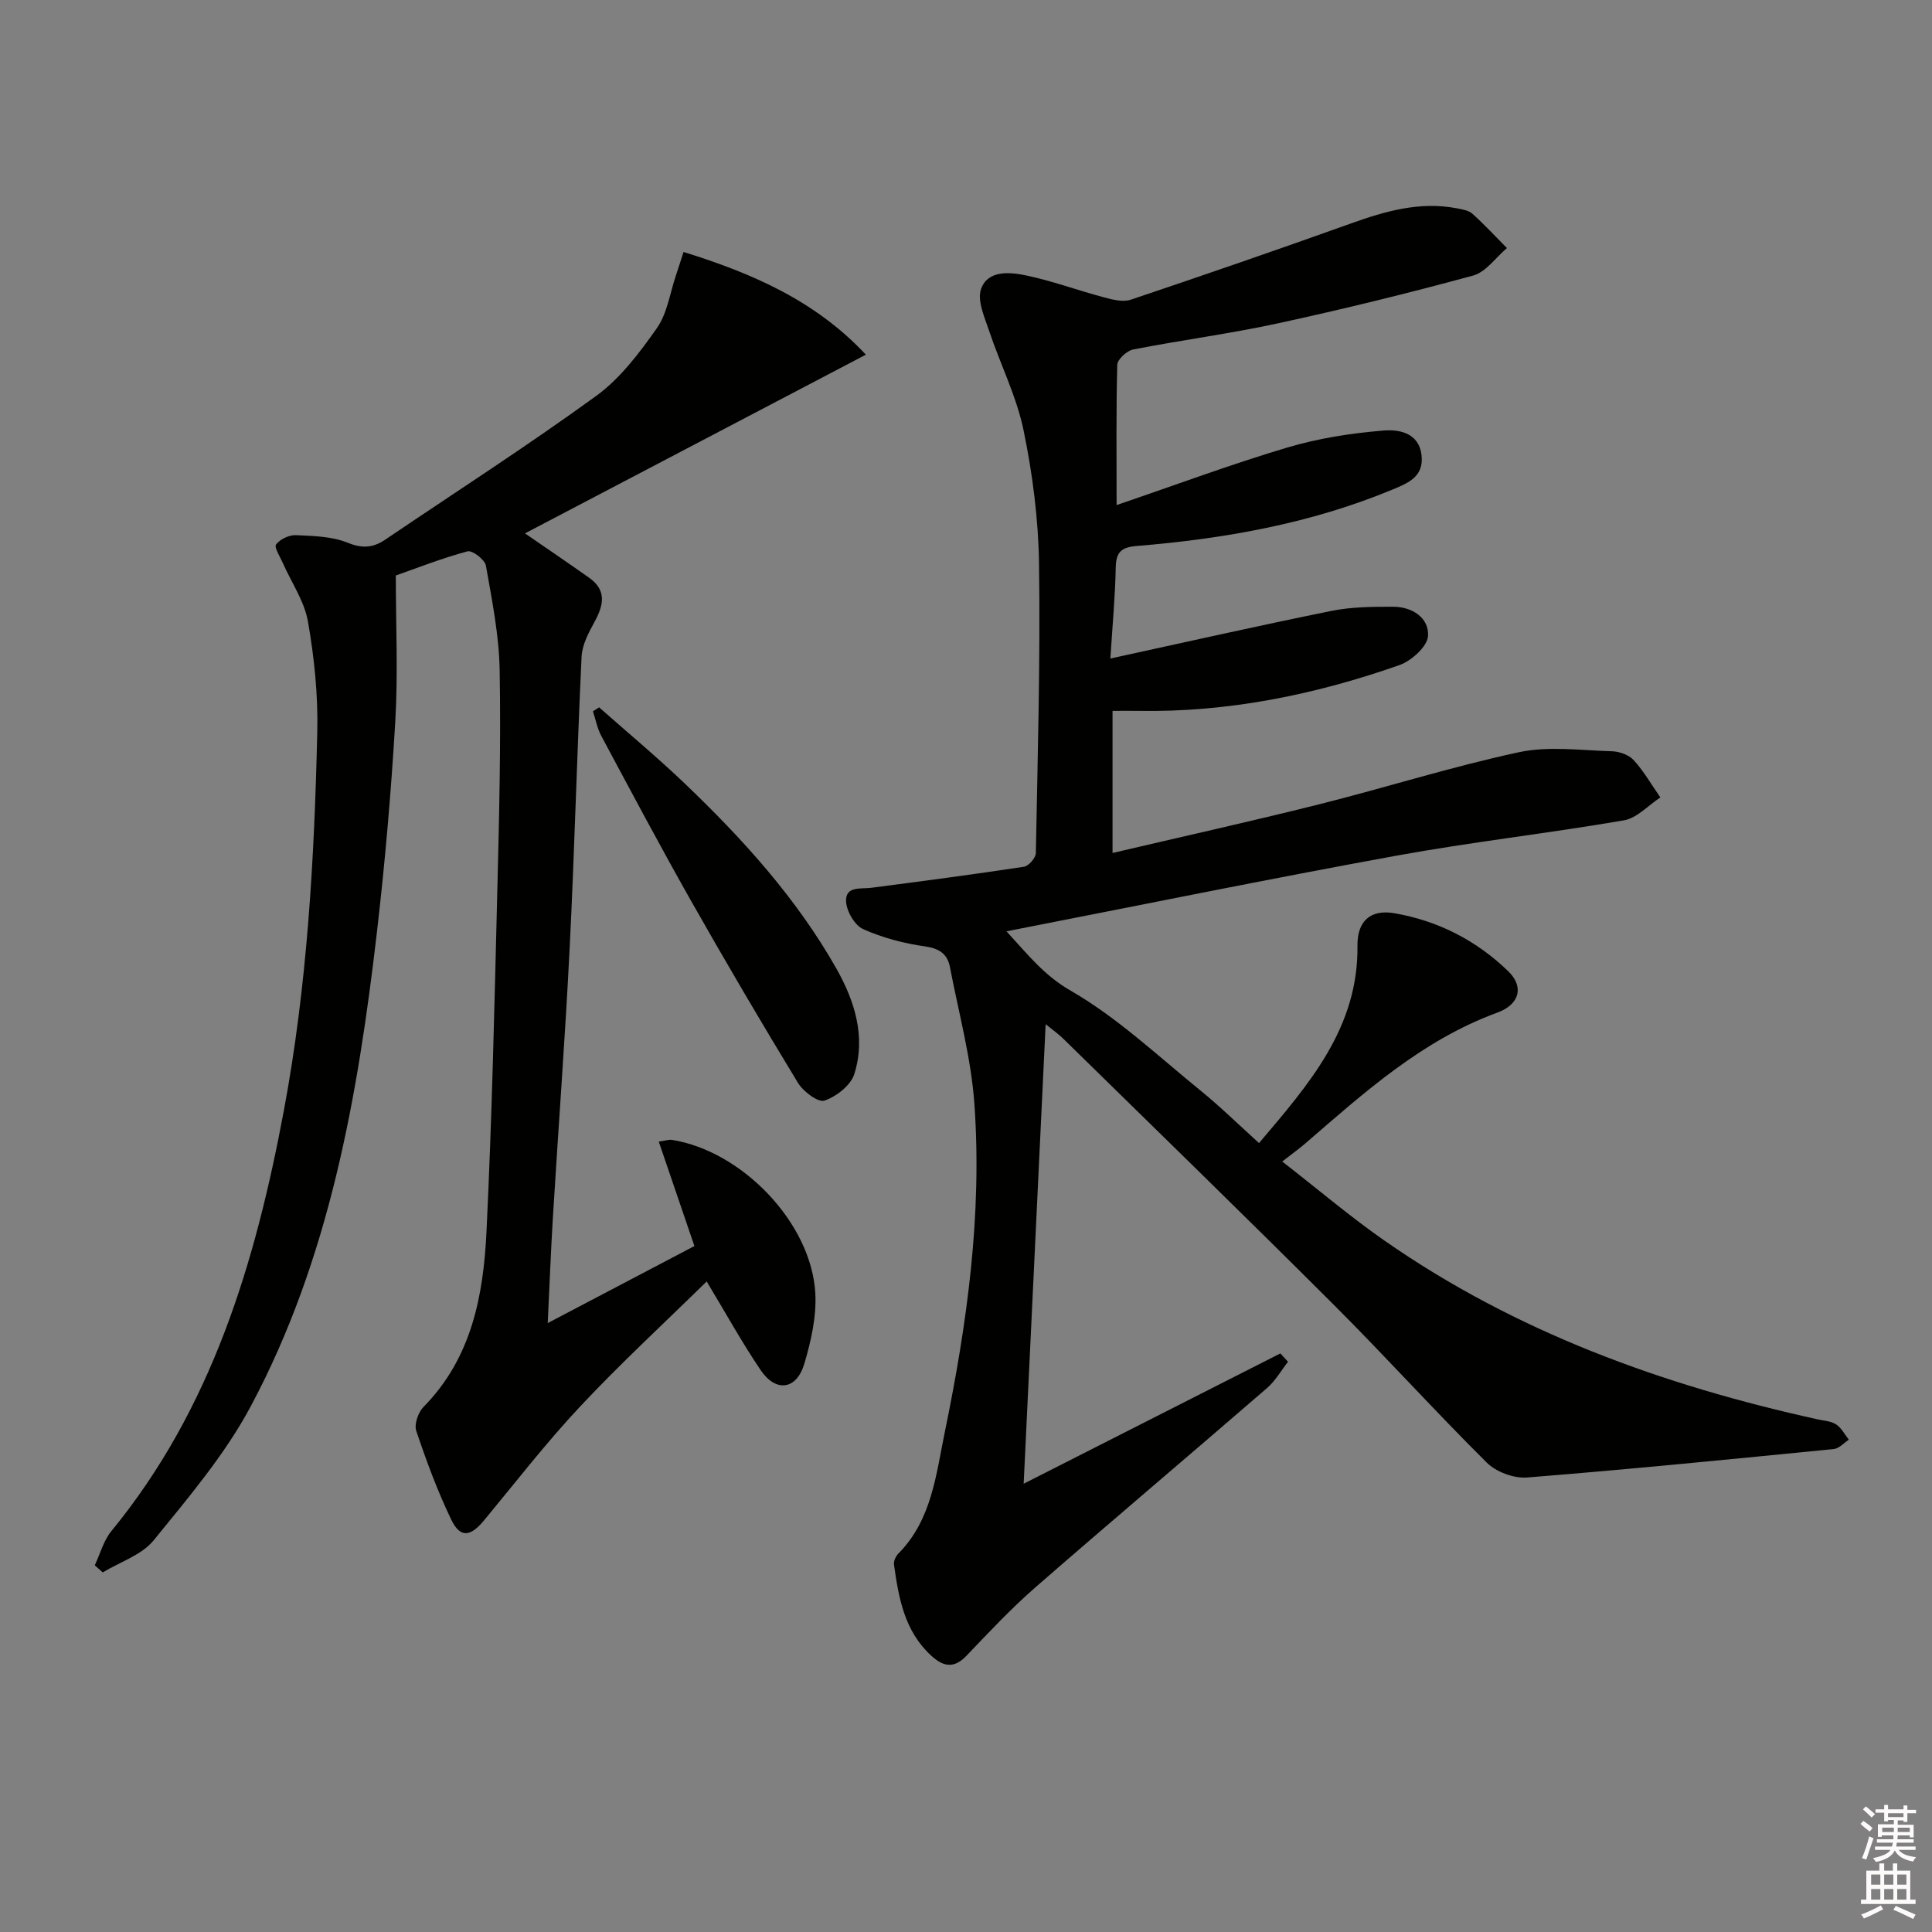 <svg enable-background="new 0 0 400 400" viewBox="0 0 400 400" xmlns="http://www.w3.org/2000/svg"><rect x="0" y="0" width="400" height="400" fill="#808080" stroke="none"/><g fill="#010100"><path d="m231.18 104.57c12.47-4.25 23.8-8.48 35.36-11.92 6.42-1.91 13.19-2.96 19.88-3.51 3.15-.26 7.35.39 7.89 5.1.52 4.49-2.79 5.79-6.18 7.19-16.92 7-34.69 10.12-52.79 11.61-3.18.26-4.28 1.26-4.34 4.46-.11 5.94-.67 11.87-1.11 18.84 15.77-3.43 30.74-6.82 45.78-9.86 4.16-.84 8.53-.87 12.8-.86 3.92.01 7.4 2.29 7.19 6.04-.12 2.17-3.43 5.16-5.92 6.04-17.49 6.14-35.49 9.81-54.14 9.48-1.64-.03-3.28 0-5.26 0v29.42c14.38-3.37 28.61-6.53 42.75-10.07 13.82-3.47 27.45-7.8 41.37-10.79 6.16-1.32 12.83-.38 19.26-.2 1.56.04 3.53.75 4.53 1.85 2.11 2.32 3.7 5.12 5.51 7.71-2.5 1.63-4.83 4.27-7.53 4.74-15.7 2.7-31.57 4.48-47.24 7.34-26.6 4.85-53.1 10.27-80.61 15.64 4.65 5.08 7.87 9.17 13.31 12.3 9.67 5.57 18.01 13.48 26.77 20.59 4.1 3.33 7.89 7.05 12.21 10.95 10.44-12.3 20.58-23.91 20.38-40.88-.06-5.02 2.64-7.56 7.62-6.71 9.04 1.55 17.03 5.64 23.62 12.04 3.25 3.16 2.38 6.83-2.28 8.54-15.57 5.7-27.54 16.53-39.74 27.07-1.25 1.08-2.61 2.05-4.8 3.76 7.63 5.93 14.19 11.52 21.22 16.41 27.15 18.9 57.6 29.92 89.67 36.98 1.3.29 2.77.35 3.81 1.05 1.09.72 1.76 2.08 2.61 3.16-1.04.67-2.03 1.83-3.13 1.93-21.15 2.09-42.3 4.2-63.48 5.89-2.73.22-6.39-1.14-8.34-3.07-10.75-10.67-20.91-21.92-31.62-32.62-18.5-18.48-37.25-36.71-55.93-55.02-1.25-1.23-2.71-2.25-3.79-3.14-1.52 31.75-3.03 63.33-4.55 95.14 17.48-8.87 35.32-17.92 53.15-26.98.53.58 1.05 1.16 1.58 1.73-1.43 1.83-2.62 3.95-4.34 5.44-15.98 13.83-32.13 27.46-48.06 41.35-5.01 4.37-9.57 9.27-14.18 14.08-2.56 2.67-4.73 2.3-7.22.04-5.61-5.09-6.81-11.97-7.78-18.93-.1-.71.37-1.72.9-2.26 6.93-6.99 7.8-16.34 9.63-25.21 4.61-22.38 7.74-44.99 6.12-67.87-.67-9.52-3.26-18.9-5.06-28.33-.52-2.75-2.19-3.88-5.18-4.31-4.37-.62-8.79-1.78-12.8-3.58-1.74-.78-3.42-3.68-3.53-5.7-.17-3.27 3.03-2.57 5.26-2.86 10.54-1.37 21.07-2.75 31.58-4.35.97-.15 2.43-1.83 2.45-2.83.38-19.95.94-39.92.66-59.87-.13-9.24-1.33-18.59-3.2-27.66-1.46-7.05-4.83-13.69-7.13-20.58-.94-2.83-2.52-6.27-1.67-8.68 1.37-3.9 5.87-3.52 9.19-2.83 5.49 1.13 10.8 3.11 16.24 4.56 1.78.47 3.91 1.04 5.53.5 15.25-5.12 30.46-10.37 45.6-15.79 7.13-2.55 14.25-4.61 21.9-3.15 1.13.22 2.47.42 3.26 1.13 2.5 2.24 4.78 4.72 7.15 7.11-2.31 1.95-4.34 4.96-6.99 5.69-13.42 3.66-26.95 6.97-40.54 9.92-9.88 2.14-19.94 3.45-29.86 5.39-1.3.25-3.24 2.05-3.28 3.17-.25 9.16-.14 18.3-.14 29.04z"/><path d="m108.69 110.43c4.38 3.02 8.87 6.06 13.29 9.19 3.7 2.61 2.98 5.71 1.1 9.15-1.22 2.23-2.55 4.74-2.67 7.19-.96 20.11-1.46 40.24-2.47 60.35-.93 18.6-2.34 37.17-3.47 55.75-.43 7.1-.7 14.22-1.07 21.87 10.26-5.39 20.21-10.61 30.37-15.95-2.39-7.02-4.82-14.13-7.38-21.62 1.47-.21 2.12-.46 2.72-.36 14.56 2.31 28.87 17.21 29.69 31.72.27 4.84-.88 9.94-2.28 14.65-1.61 5.38-5.87 5.96-9.02 1.32-3.88-5.72-7.22-11.8-11.19-18.38-8.76 8.6-17.79 16.92-26.17 25.86-7.05 7.51-13.37 15.7-19.95 23.64-2.8 3.38-4.91 3.65-6.75-.16-2.86-5.93-5.16-12.16-7.26-18.41-.46-1.37.41-3.85 1.53-4.98 9.93-10.1 12.37-22.99 13.01-36.2 1.14-23.6 1.66-47.24 2.25-70.86.38-15.14.75-30.3.48-45.44-.13-7.24-1.58-14.49-2.85-21.66-.22-1.24-2.82-3.22-3.81-2.95-5.37 1.45-10.58 3.5-14.84 5 0 10.37.47 20.32-.11 30.21-.86 14.59-2.12 29.18-3.81 43.7-3.95 33.94-9.81 67.54-26.11 98.09-5.33 9.99-12.9 18.89-20.1 27.75-2.48 3.06-6.97 4.48-10.55 6.65-.55-.49-1.1-.98-1.65-1.47 1.12-2.37 1.81-5.09 3.42-7.06 20.85-25.4 29.85-55.66 35.74-87.14 4.84-25.89 6.31-52.13 6.91-78.4.17-7.59-.62-15.3-1.93-22.79-.74-4.22-3.43-8.1-5.21-12.14-.57-1.3-1.84-3.24-1.39-3.83.82-1.09 2.71-1.98 4.1-1.92 3.62.16 7.47.25 10.74 1.57 3.06 1.24 5.27 1.04 7.77-.65 14.58-9.87 29.41-19.4 43.65-29.74 4.99-3.62 8.97-8.92 12.58-14.04 2.16-3.08 2.71-7.29 3.97-11 .52-1.52.99-3.06 1.55-4.77 14.31 4.44 27.34 10.12 37.75 21.26-23.84 12.49-47.34 24.81-70.58 37z"/><path d="m124.04 146.45c5.9 5.22 11.97 10.27 17.66 15.7 12.05 11.51 23.23 23.83 31.48 38.41 3.78 6.69 6.13 14.14 3.69 21.82-.74 2.34-3.72 4.66-6.18 5.49-1.31.44-4.4-1.89-5.49-3.69-7.58-12.47-14.98-25.05-22.17-37.75-6.37-11.25-12.43-22.67-18.54-34.07-.84-1.56-1.16-3.39-1.73-5.1.42-.26.85-.53 1.28-.81z"/></g><path d="m385.2 377.6.6-.6c.6.4 1.3.9 1.9 1.5l-.6.7c-.8-.6-1.4-1.1-1.9-1.6zm.3 7.1c.6-1.4 1.1-2.9 1.5-4.5.3.1.6.3.9.4-.5 1.4-1 2.9-1.5 4.4zm.2-10.1.6-.6c.7.5 1.3 1.1 1.9 1.6l-.7.7c-.6-.6-1.2-1.2-1.8-1.7zm8.4-.8h.8v.9h1.8v.7h-1.8v1.8h-.8v-.3h-1.2v.9h3.3v2.6h-.8v-.4h-2.5c0 .3 0 .6-.1.8h3.4v.7h-3.5c0 .3-.1.6-.1.8h4v.7h-3.5c.7.9 1.9 1.3 3.6 1.5-.2.2-.4.5-.6.9-1.9-.3-3.2-1.1-3.8-2.3-.5 1.1-1.8 2-3.9 2.4-.2-.3-.4-.5-.6-.8 1.9-.4 3.1-.9 3.6-1.7h-3.2v-.7h3.5c.1-.2.1-.5.2-.8h-3.3v-.7h3.4c0-.2 0-.5 0-.8h-2.4v.3h-.8v-2.6h3.3v-.9h-1.2v.3h-.8v-1.8h-1.8v-.7h1.8v-.9h.8v.9h3.2zm-4.4 5.5h2.4c0-.3 0-.6 0-.9h-2.4zm1.2-3.1h3.2v-.8h-3.2zm4.4 2.2h-2.4v.9h2.5v-.9z" fill="#fcfbfa"/><path d="m389.2 385.8h.9v1.5h1.8v-1.5h.9v1.5h2.7v6h1.1v.9h-11.3v-.9h1.1v-6h2.7v-1.5zm.2 8.7.5.8c-1.2.6-2.5 1.3-4 1.9-.2-.3-.3-.6-.6-.8 1.6-.6 3-1.3 4.1-1.9zm-2-4.3h1.9v-2.1h-1.9zm0 3.1h1.9v-2.2h-1.9zm2.7-3.1h1.9v-2.1h-1.9zm0 3.1h1.9v-2.2h-1.9zm2.4 1.3c1.4.6 2.7 1.2 4.1 1.8l-.5.9c-1.5-.7-2.8-1.4-4.1-1.9zm2.2-6.5h-1.9v2.1h1.9zm-1.9 5.2h1.9v-2.2h-1.9z" fill="#fcfbfa"/></svg>